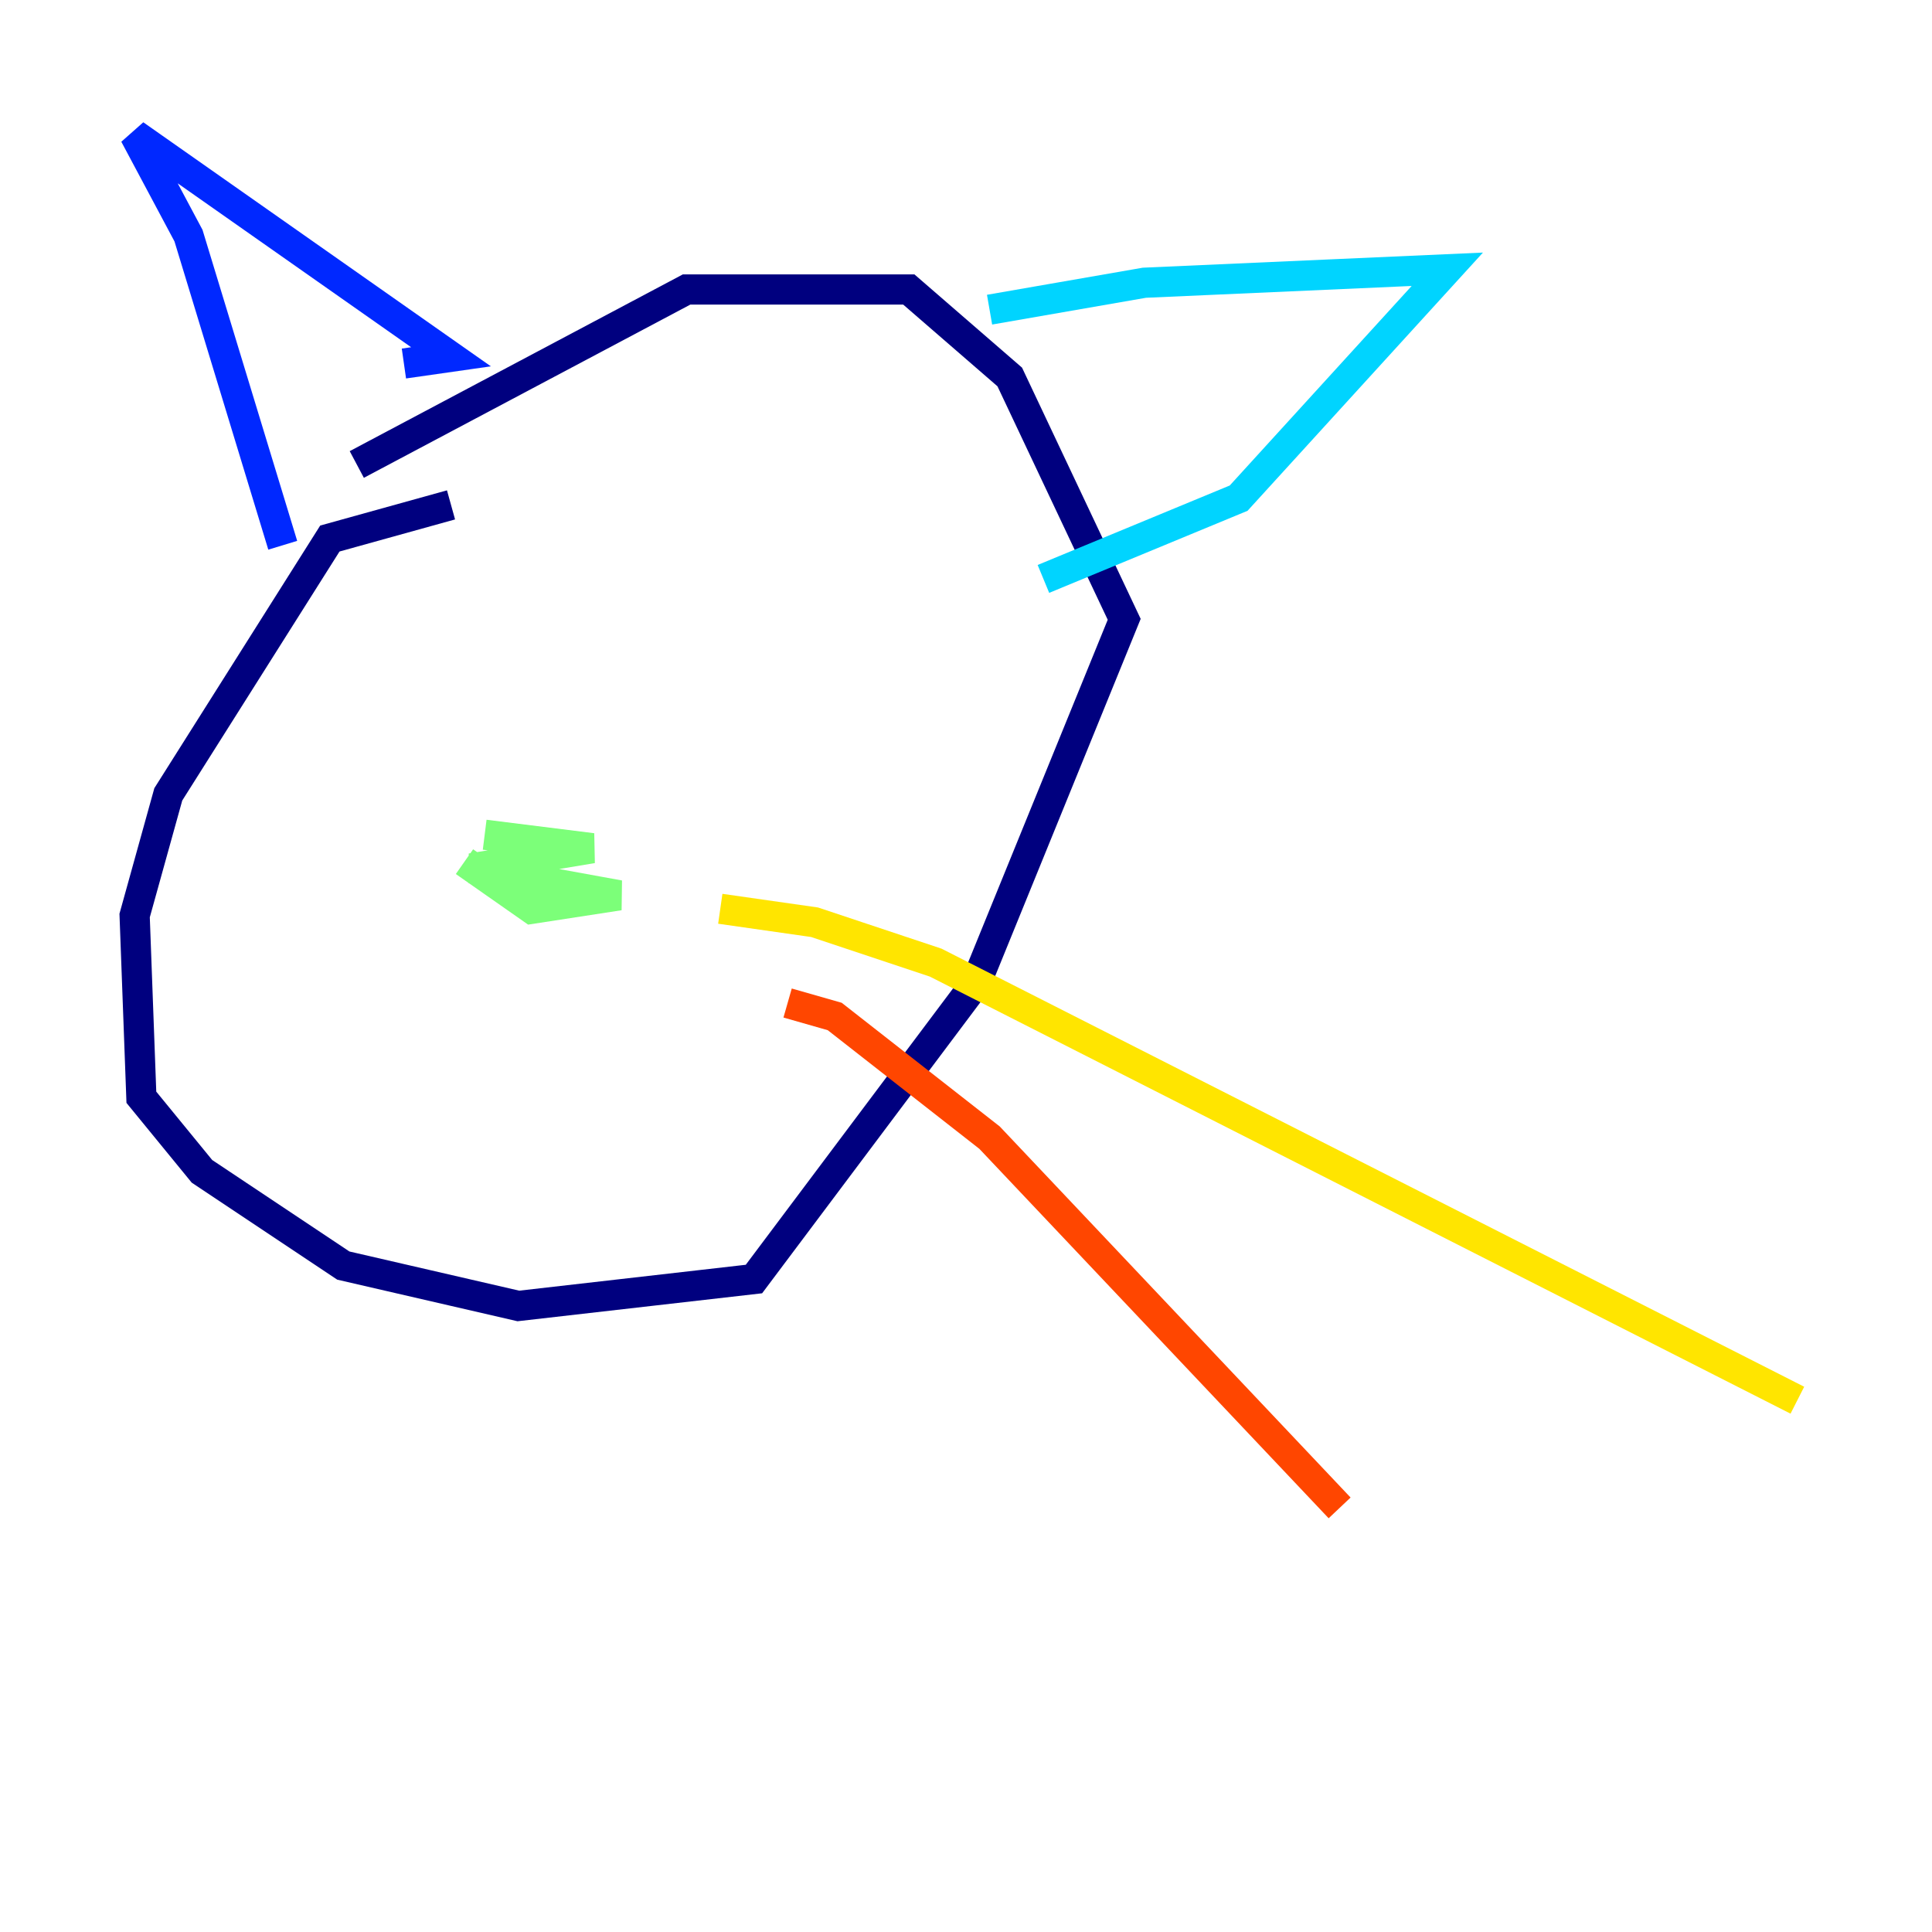<?xml version="1.0" encoding="utf-8" ?>
<svg baseProfile="tiny" height="128" version="1.2" viewBox="0,0,128,128" width="128" xmlns="http://www.w3.org/2000/svg" xmlns:ev="http://www.w3.org/2001/xml-events" xmlns:xlink="http://www.w3.org/1999/xlink"><defs /><polyline fill="none" points="29.881,33.45 21.854,35.679 11.15,52.627 8.92,60.655 9.366,72.697 13.38,77.603 22.746,83.847 34.342,86.523 49.951,84.739 64.669,65.115 74.481,41.031 66.899,24.976 60.209,19.178 45.491,19.178 23.638,30.773" stroke="#00007f" stroke-width="2" /><polyline fill="none" points="18.732,36.125 12.488,15.61 8.92,8.92 29.881,23.638 26.76,24.084" stroke="#0028ff" stroke-width="2" /><polyline fill="none" points="65.561,20.516 75.819,18.732 95.888,17.84 82.063,33.004 69.129,38.355" stroke="#00d4ff" stroke-width="2" /><polyline fill="none" points="30.773,57.087 35.233,60.209 41.031,59.317 31.22,57.533 39.247,56.195 32.111,55.303" stroke="#7cff79" stroke-width="2" /><polyline fill="none" points="47.721,60.209 53.965,61.101 61.993,63.777 119.08,92.767" stroke="#ffe500" stroke-width="2" /><polyline fill="none" points="52.181,66.453 55.303,67.345 65.561,75.373 88.753,99.902" stroke="#ff4600" stroke-width="2" /><polyline fill="none" points="49.505,72.697 49.505,72.697" stroke="#7f0000" stroke-width="2" /></svg>
